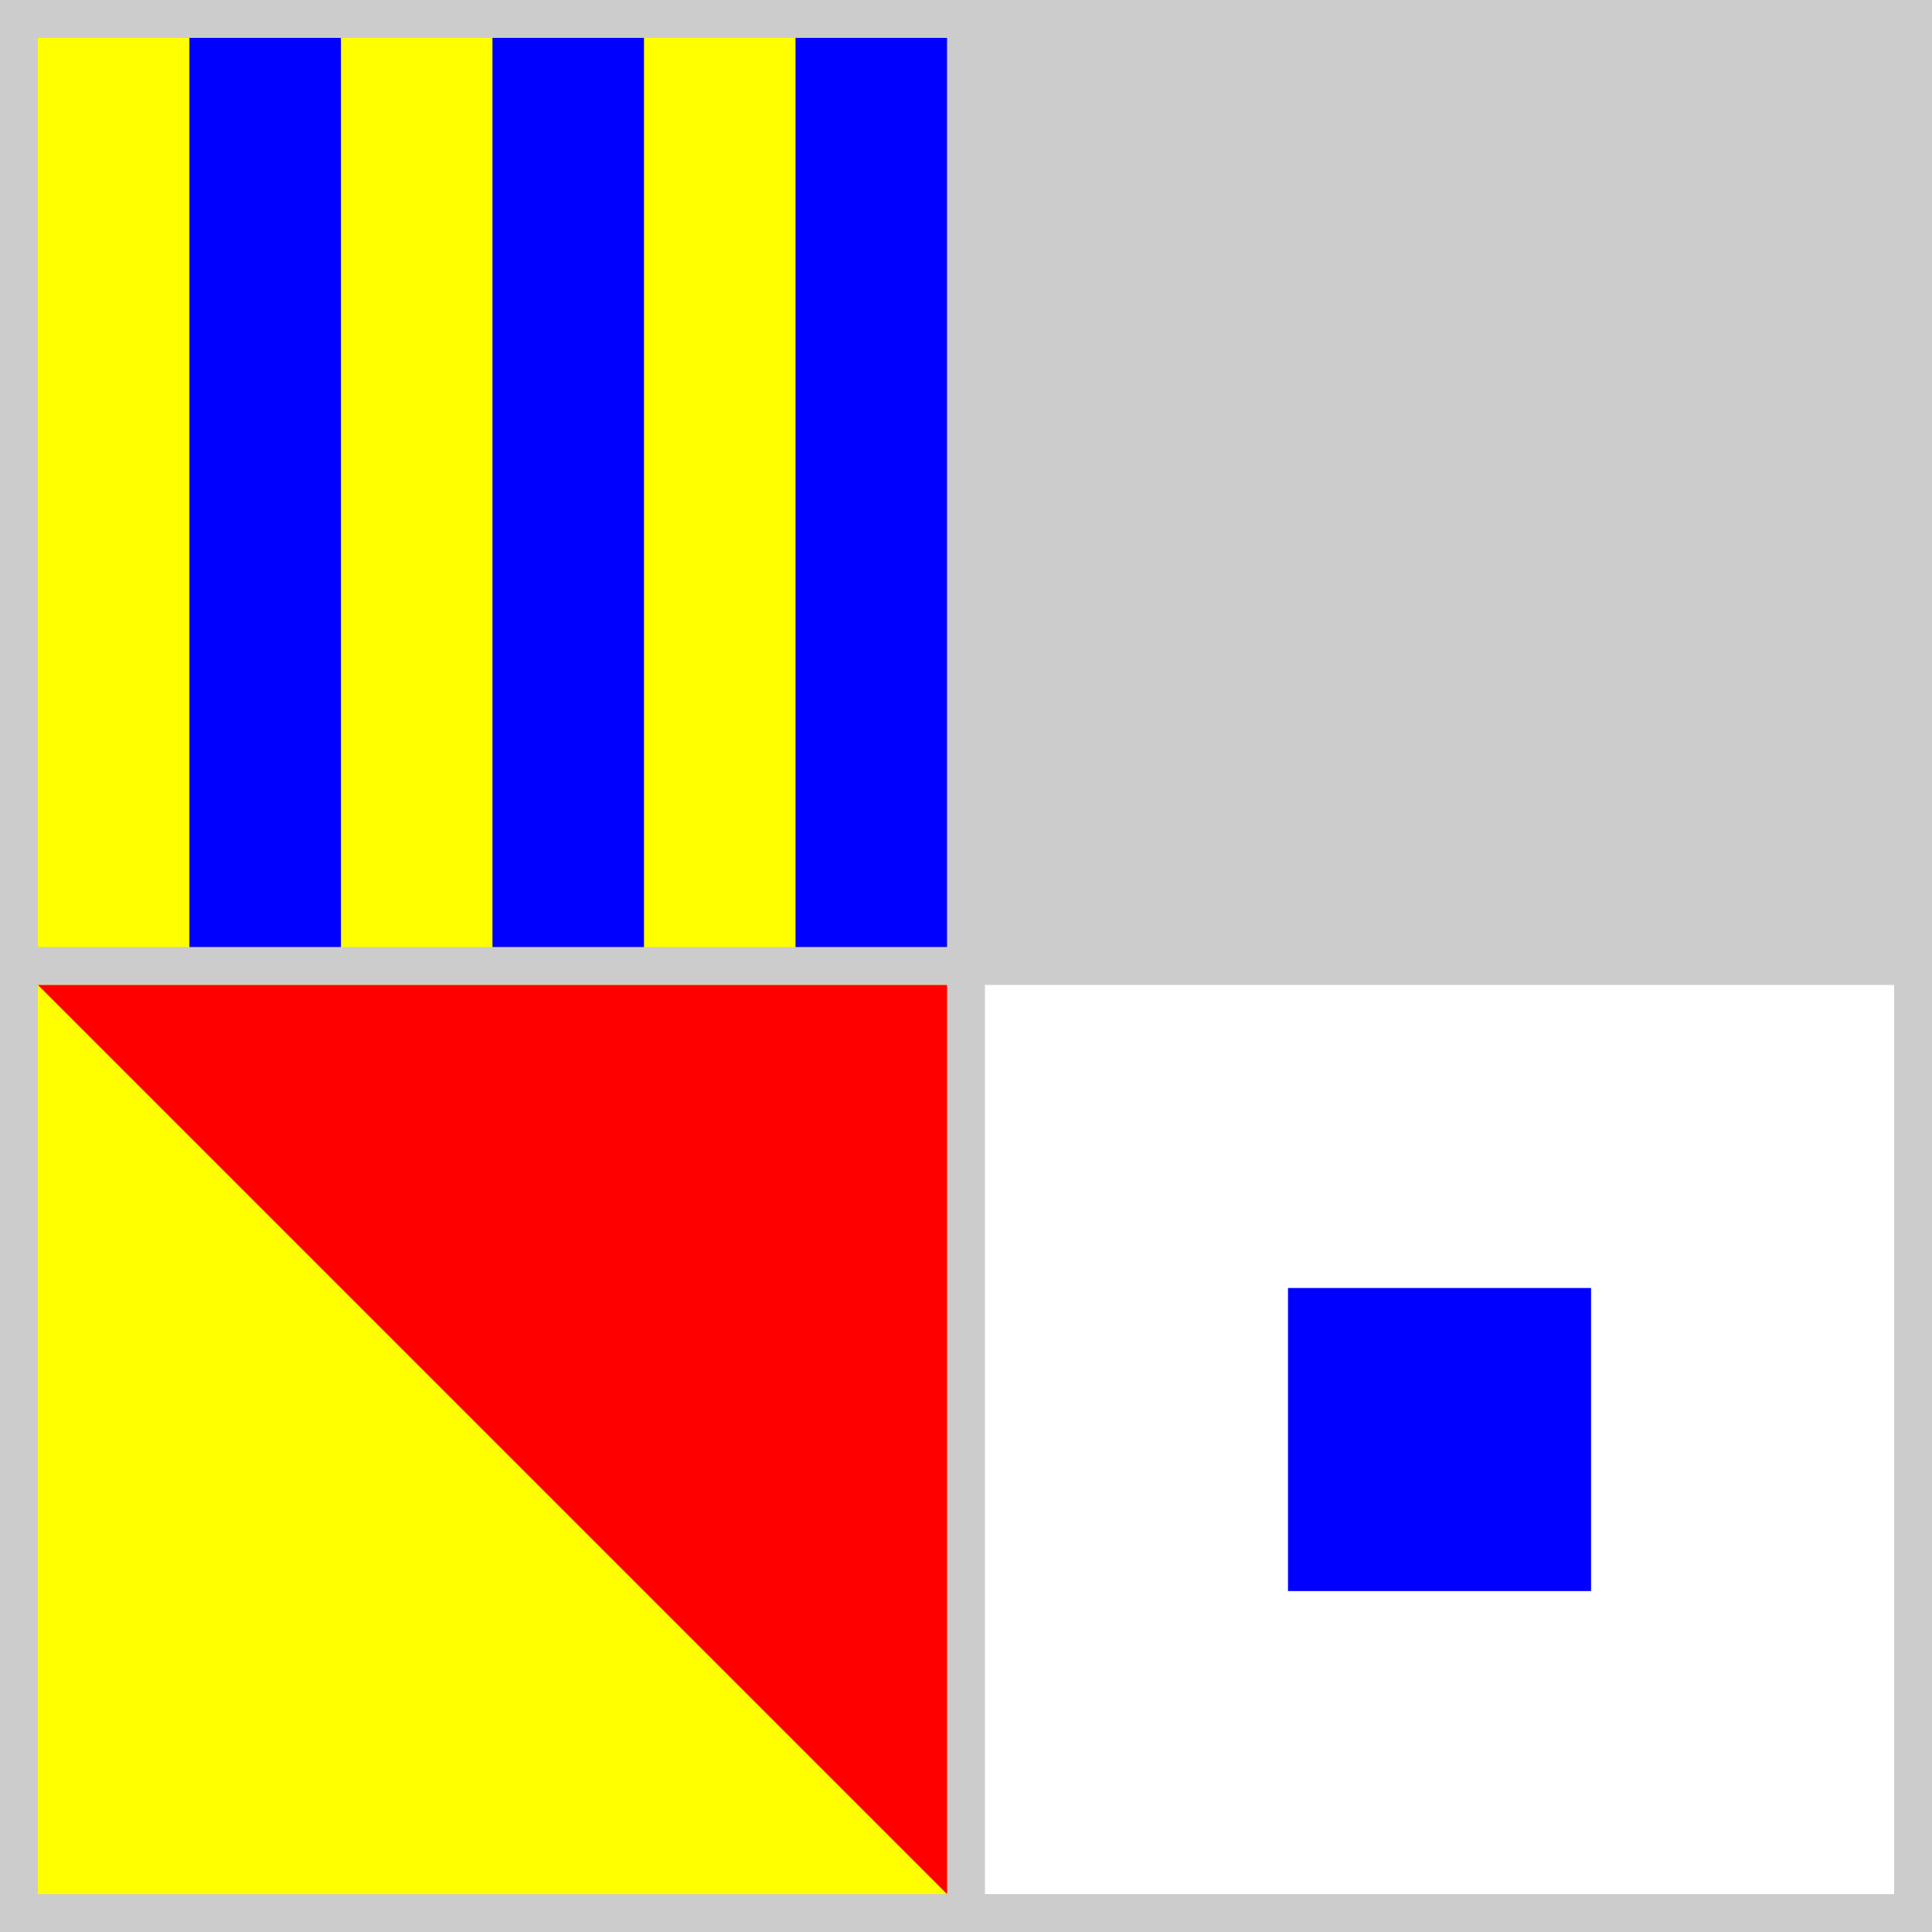 <svg width="510" height="510" xmlns="http://www.w3.org/2000/svg">

<g id="background">
  <rect x="0" y="0" width="510" height="510" fill="#ccc" />
</g>

<g id="G" transform="translate(10, 10)">
    <rect x="0" y="0" width="240" height="240" fill="yellow" />
    <rect x="40" y="0" width="40" height="240" fill="blue" />
    <rect x="120" y="0" width="40" height="240" fill="blue" />
    <rect x="200" y="0" width="40" height="240" fill="blue" />
</g>

<g id="O" transform="translate(10, 260)">
    <rect x="0" y="0" width="240" height="240" fill="yellow" />
    <polygon points="0 0, 240 0, 240 240" fill="red" />
</g>

<g id="S" transform="translate(260, 260)">
    <rect x="0" y="0" width="240" height="240" fill="white" />
    <rect x="80" y="80" width="80" height="80" fill="blue" />
</g>


</svg>